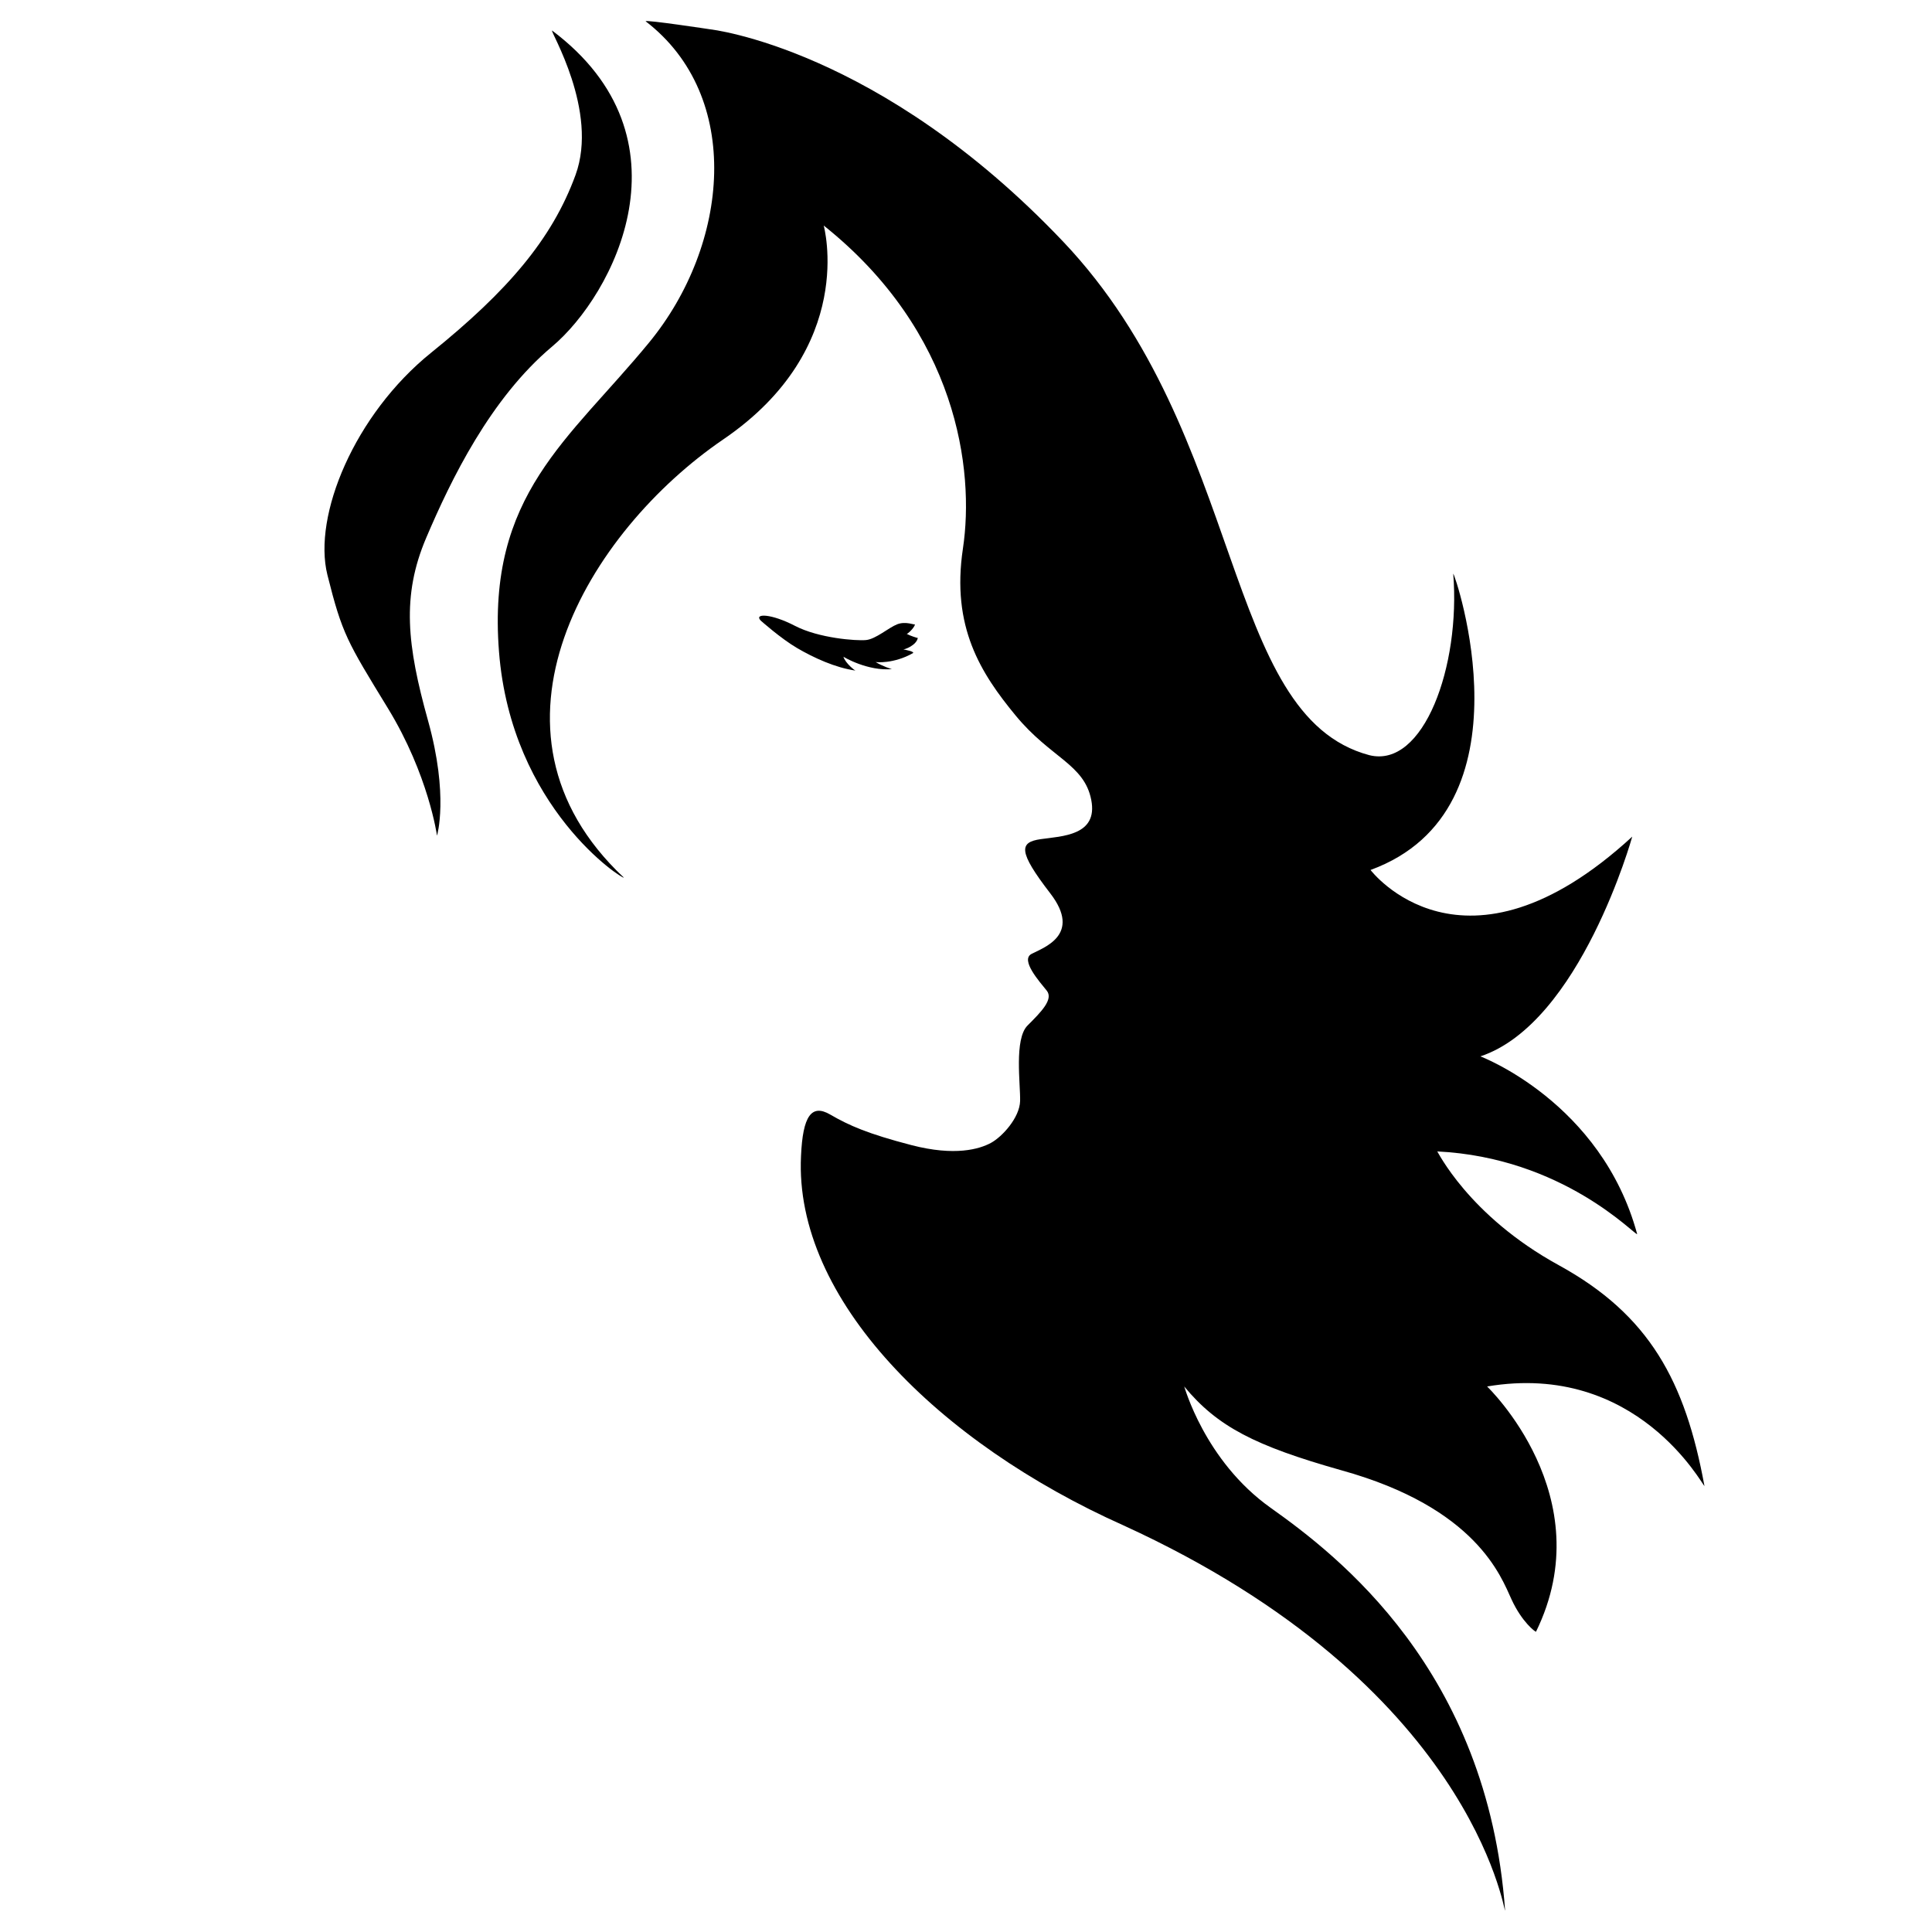 <?xml version="1.0" encoding="UTF-8" standalone="no"?>
<!-- Created with Inkscape (http://www.inkscape.org/) -->

<svg
   width="500"
   height="500"
   viewBox="0 0 132.292 132.292"
   version="1.1"
   id="svg1"
   xml:space="preserve"
   inkscape:version="1.3 (0e150ed6c4, 2023-07-21)"
   sodipodi:docname="logo.svg"
   inkscape:export-filename="pattern.jpg"
   inkscape:export-xdpi="96"
   inkscape:export-ydpi="96"
   xmlns:inkscape="http://www.inkscape.org/namespaces/inkscape"
   xmlns:sodipodi="http://sodipodi.sourceforge.net/DTD/sodipodi-0.dtd"
   xmlns="http://www.w3.org/2000/svg"
   xmlns:svg="http://www.w3.org/2000/svg"><sodipodi:namedview
     id="namedview1"
     pagecolor="#ffffff"
     bordercolor="#000000"
     borderopacity="0.25"
     inkscape:showpageshadow="2"
     inkscape:pageopacity="0.0"
     inkscape:pagecheckerboard="0"
     inkscape:deskcolor="#d1d1d1"
     inkscape:document-units="mm"
     inkscape:zoom="0.57103675"
     inkscape:cx="941.27041"
     inkscape:cy="21.89001"
     inkscape:window-width="1680"
     inkscape:window-height="987"
     inkscape:window-x="-8"
     inkscape:window-y="-8"
     inkscape:window-maximized="1"
     inkscape:current-layer="layer1" /><defs
     id="defs1" /><g
     inkscape:label="Layer 1"
     inkscape:groupmode="layer"
     id="layer1"><g
       id="g1"
       transform="matrix(0.516,0,0,0.516,43.842,16.244)"><path
         style="opacity:1;fill:#000000;fill-opacity:1;stroke-width:0.265"
         d="m 9.267,-27.592 c 0,0 22.443,2.457 46.851,28.176 24.408,25.719 20.968,62.905 40.626,68.147 7.208,1.802 12.122,-11.795 11.139,-24.081 0.164,-0.164 10.976,31.289 -10.976,39.316 0,0 12.286,16.218 34.729,-4.423 0,0 -6.88,24.736 -20.149,29.159 0,0 16.054,6.061 20.805,23.589 -0.328,0.164 -9.829,-10.157 -26.538,-10.976 0,-0.164 4.074,8.488 16.121,15.091 12.047,6.603 16.796,15.406 19.344,29.306 -0.232,0 -8.919,-16.564 -28.843,-13.205 0,0 15.29,14.595 6.487,32.55 -0.116,0 -1.853,-1.274 -3.243,-4.286 -1.39,-3.012 -4.633,-12.163 -22.588,-17.144 -11.468,-3.243 -16.449,-5.792 -20.85,-11.12 0,-0.116 2.664,9.846 11.468,16.101 8.803,6.255 28.821,21.51 31.115,53.454 -0.164,0.164 -4.423,-29.978 -50.619,-51.11 -24.572,-10.976 -43.741,-30.028 -42.815,-49.025 0.232,-5.328 1.39,-6.95 3.88,-5.502 2.49,1.448 4.981,2.548 10.773,4.054 5.792,1.506 9.035,0.521 10.541,-0.29 1.506,-0.811 3.823,-3.359 3.88,-5.56 0.058,-2.201 -0.811,-8.224 0.985,-10.02 1.795,-1.795 3.475,-3.475 2.548,-4.633 -0.927,-1.158 -3.533,-4.054 -2.027,-4.865 1.506,-0.811 6.776,-2.49 2.49,-8.051 -4.286,-5.56 -4.112,-6.776 -1.274,-7.182 2.838,-0.405 7.645,-0.463 6.718,-5.213 -0.927,-4.749 -5.386,-5.56 -10.02,-11.178 -4.633,-5.618 -8.572,-11.757 -7.008,-22.182 1.564,-10.425 -0.753,-28.727 -18.476,-42.859 0,0 4.518,16.217 -13.321,28.379 -17.839,12.163 -34.055,38.573 -13.205,58.149 0,0.347 -14.943,-9.151 -16.564,-30.001 C -20.371,34.125 -9.482,26.943 1.175,13.969 11.831,0.996 13.685,-18.696 0.711,-28.658 c 0,-0.232 8.555,1.066 8.555,1.066 z"
         id="path3" /><path
         style="opacity:1;fill:#000000;fill-opacity:1;stroke-width:0.265"
         d="m -26.973,79.416 c 0,0 1.593,-5.279 -1.192,-15.271 -2.785,-9.993 -3.522,-16.545 -0.246,-24.245 3.276,-7.699 8.518,-18.511 16.709,-25.391 8.191,-6.88 19.003,-27.685 0,-41.937 -0.328,0 6.225,10.648 3.112,19.166 -3.112,8.518 -9.01,15.399 -19.166,23.589 -10.157,8.191 -15.726,21.624 -13.76,29.487 1.966,7.863 2.621,8.846 8.027,17.692 5.406,8.846 6.516,16.909 6.516,16.909 z"
         id="path4" /><path
         style="opacity:1;fill:#000000;fill-opacity:1;stroke-width:0.265"
         d="m 15.963,50.855 c 0,0 2.682,2.396 4.853,3.665 2.171,1.27 5.078,2.621 7.781,2.99 -0.041,0.082 -1.392,-0.983 -1.638,-1.843 -0.041,0 3.235,1.966 6.512,1.638 -0.041,0.082 -1.474,-0.45 -2.252,-0.942 0,0.041 2.416,0.287 4.996,-1.188 0.082,-0.205 -0.778,-0.369 -1.351,-0.491 0.164,0.082 1.802,-0.532 1.966,-1.515 -0.041,0.041 -1.024,-0.287 -1.474,-0.532 0.082,0.041 0.983,-0.737 1.106,-1.27 -0.041,0.123 -1.229,-0.45 -2.375,0 -1.147,0.45 -2.826,1.966 -4.136,2.089 -1.311,0.123 -6.266,-0.246 -9.419,-1.884 -3.153,-1.638 -5.447,-1.679 -4.566,-0.717 z"
         id="path5" /></g></g></svg>
